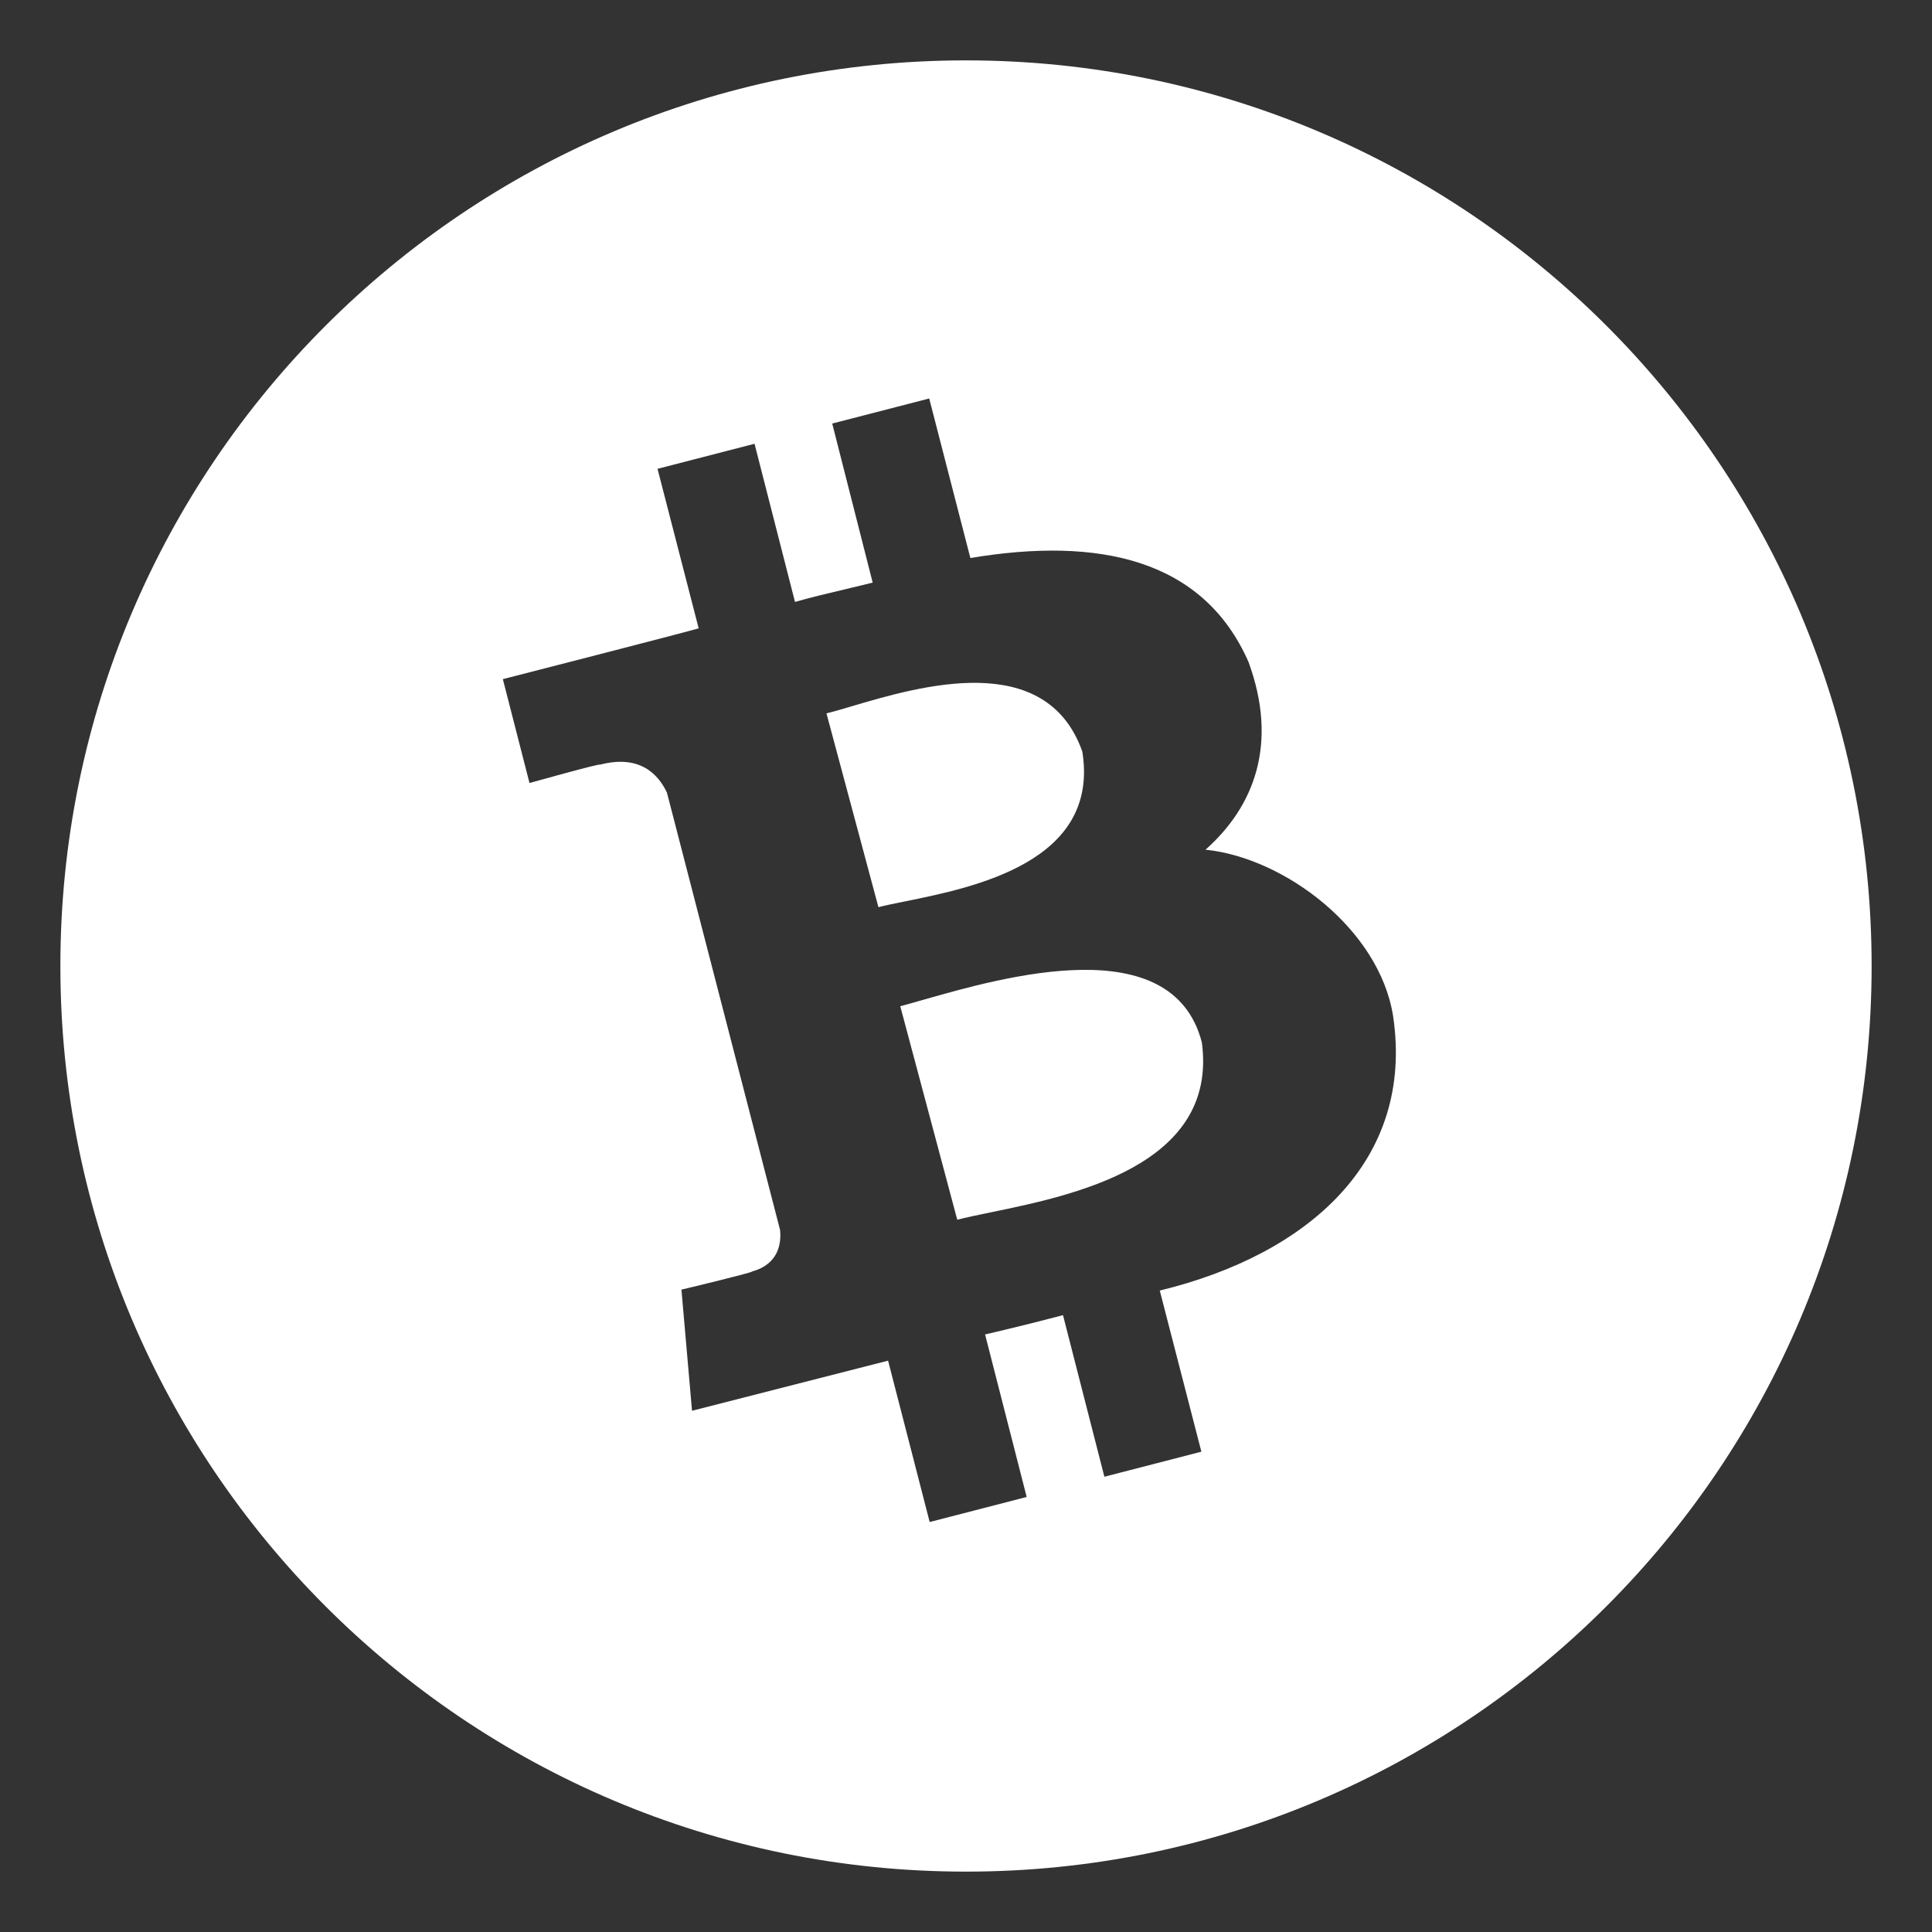 <svg width="128" height="128" viewBox="0 0 128 128" fill="none" xmlns="http://www.w3.org/2000/svg">
<rect x="0" y="0" width="128" height="128" fill="#333333" stroke="none"/>
<path fill-rule="evenodd" clip-rule="evenodd" d="M124 64C124 97.137 97.137 124 64 124C30.863 124 4 97.137 4 64C4 30.863 30.863 4 64 4C97.137 4 124 30.863 124 64ZM64.289 36.97C72.772 35.553 79.701 37.015 82.716 43.853C84.711 49.289 83.081 53.447 79.868 56.294C85.091 56.828 91.381 61.548 92.294 67.305C93.726 76.853 86.736 83.097 76.838 85.503L79.594 96.178L73.168 97.838L70.426 87.132C68.751 87.574 67.031 88 65.264 88.411L68.02 99.178L61.594 100.838L58.838 90.147C57.33 90.528 45.848 93.467 45.848 93.467L45.147 85.442C45.147 85.442 49.929 84.3 49.822 84.239C51.619 83.751 51.772 82.32 51.68 81.482L44.188 52.518C43.609 51.284 42.376 49.975 39.756 50.66C39.802 50.553 35.081 51.878 35.081 51.878L33.315 44.995C33.315 44.995 44.904 42.026 46.289 41.63L43.563 31.061L49.99 29.401L52.67 39.878C53.765 39.568 54.866 39.307 55.957 39.049C56.581 38.901 57.202 38.754 57.817 38.599L55.137 28.061L61.563 26.401L64.289 36.97ZM65.653 80.318C71.106 79.194 80.728 77.211 79.624 69.056C77.67 61.528 66.487 64.721 61.137 66.249C60.568 66.411 60.064 66.555 59.645 66.665L63.421 80.812C64.019 80.655 64.783 80.498 65.653 80.318ZM59.959 59.72C64.538 58.792 72.884 57.102 71.706 49.792C69.296 42.988 60.925 45.463 56.426 46.793C55.78 46.984 55.214 47.151 54.756 47.264L58.198 60.102C58.67 59.98 59.272 59.859 59.959 59.72Z" fill="white"/>
</svg>
